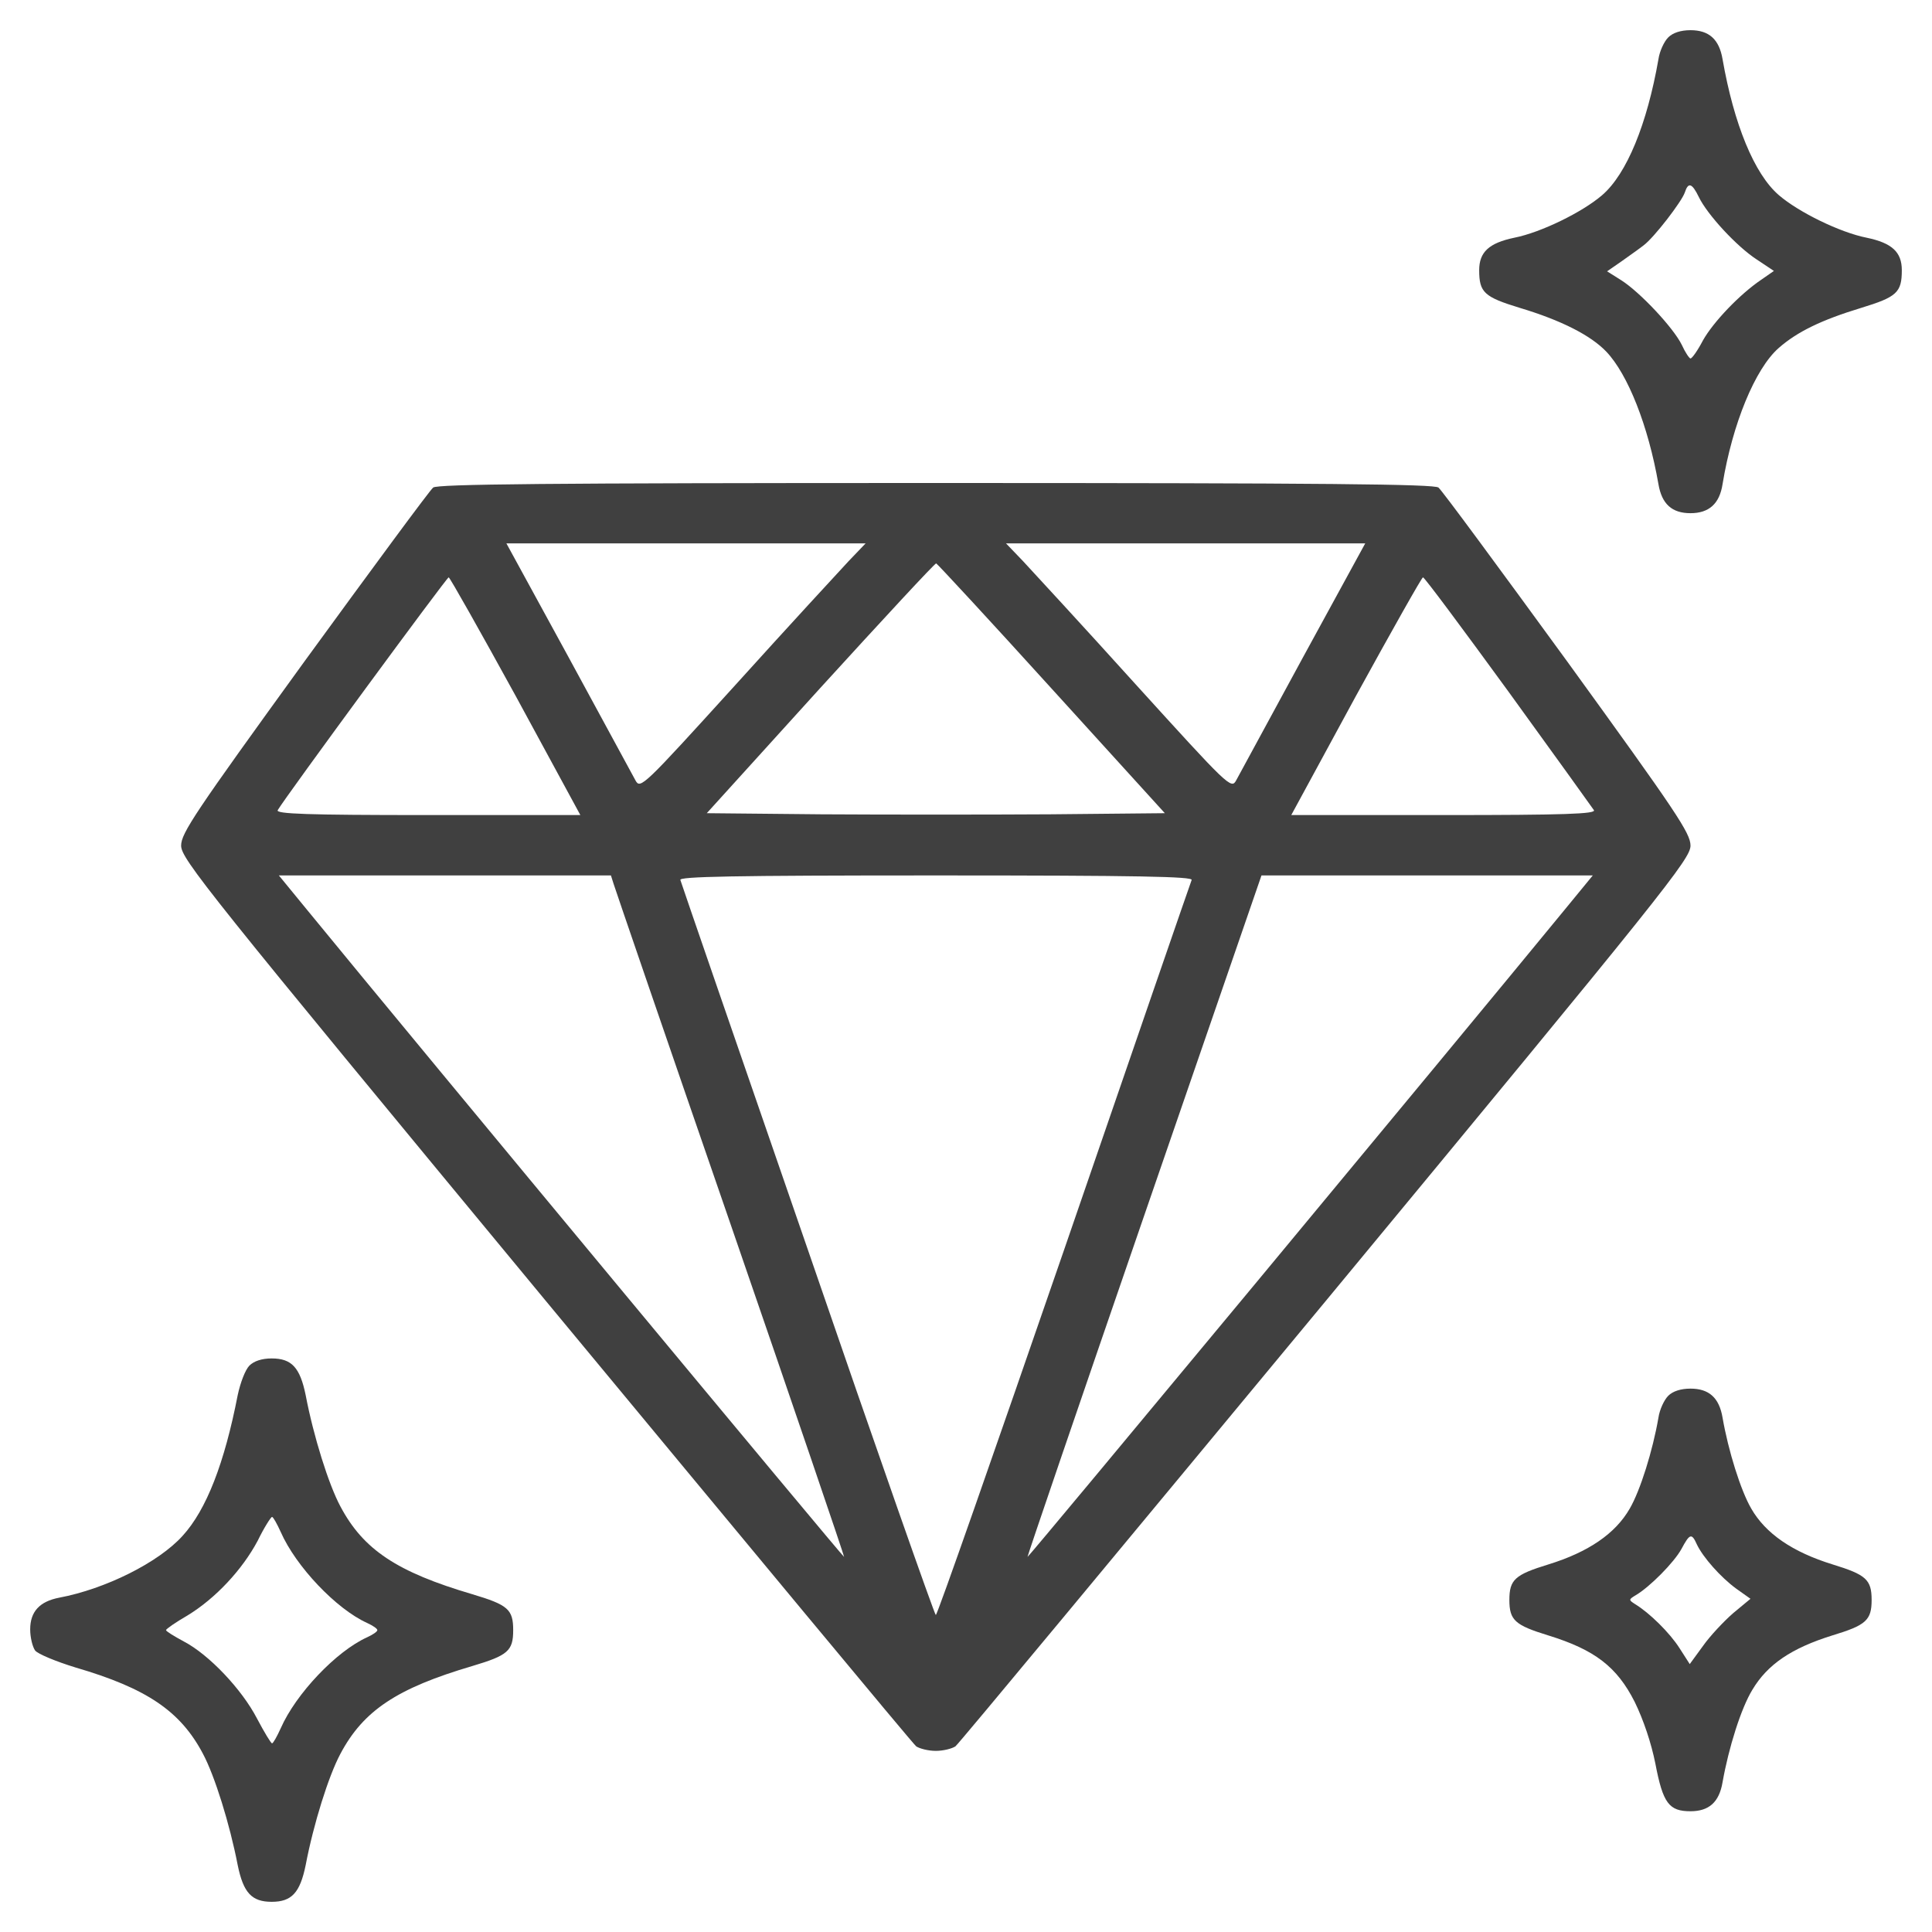 <svg width="64" height="64" viewBox="0 0 64 64" fill="none" xmlns="http://www.w3.org/2000/svg">
<g id="image 19 (traced)">
<g id="Gray">
<path id="Vector" d="M55.263 1.238C55.125 1.375 54.975 1.7 54.938 1.962C54.562 4.112 53.888 5.763 53.075 6.463C52.425 7.025 51.05 7.7 50.163 7.875C49.325 8.05 49 8.35 49 8.95C49 9.688 49.163 9.838 50.35 10.2C51.725 10.613 52.7 11.113 53.212 11.65C53.925 12.4 54.6 14.1 54.938 16.038C55.05 16.7 55.388 17 56 17C56.612 17 56.962 16.688 57.062 16.038C57.388 14.05 58.138 12.213 58.925 11.525C59.538 10.988 60.337 10.6 61.65 10.2C62.837 9.838 63 9.688 63 8.95C63 8.35 62.675 8.05 61.837 7.875C60.95 7.7 59.575 7.025 58.925 6.463C58.112 5.763 57.438 4.112 57.062 1.962C56.95 1.3 56.612 1 56 1C55.675 1 55.413 1.087 55.263 1.238ZM56.275 6.525C56.55 7.1 57.525 8.162 58.2 8.6L58.763 8.975L58.35 9.262C57.625 9.75 56.75 10.675 56.413 11.275C56.237 11.613 56.05 11.875 56 11.875C55.962 11.875 55.825 11.675 55.712 11.425C55.438 10.863 54.337 9.688 53.712 9.287L53.237 8.988L53.725 8.65C53.987 8.463 54.325 8.225 54.45 8.125C54.8 7.862 55.712 6.675 55.812 6.375C55.925 6.025 56.05 6.062 56.275 6.525Z" fill="#404040"/>
<path id="Vector_2" d="M14.35 16.15C14.238 16.238 12.325 18.837 10.075 21.925C6.463 26.913 6 27.6 6 28.012C6 28.45 6.825 29.488 18.075 43.087C24.725 51.112 30.238 57.763 30.35 57.85C30.462 57.925 30.75 58 31 58C31.25 58 31.538 57.925 31.65 57.85C31.762 57.763 37.275 51.112 43.925 43.087C55.175 29.488 56 28.45 56 28.012C56 27.6 55.538 26.913 51.925 21.925C49.675 18.837 47.763 16.238 47.65 16.15C47.5 16.038 43.975 16 31 16C18.025 16 14.5 16.038 14.35 16.15ZM28.113 18.587C27.8 18.925 26.113 20.75 24.375 22.675C21.3 26.062 21.212 26.15 21.05 25.85C20.962 25.688 19.962 23.85 18.837 21.775L16.775 18L22.725 18L28.675 18L28.113 18.587ZM43.163 21.775C42.038 23.85 41.038 25.688 40.95 25.85C40.788 26.15 40.7 26.062 37.625 22.675C35.888 20.75 34.2 18.925 33.888 18.587L33.325 18L39.275 18L45.225 18L43.163 21.775ZM34.837 22.812L38.587 26.938L34.788 26.975C32.712 26.988 29.3 26.988 27.212 26.975L23.413 26.938L27.175 22.788C29.25 20.512 30.975 18.65 31.012 18.663C31.05 18.675 32.775 20.538 34.837 22.812ZM17.087 23.062L19.225 27L14.162 27C10.162 27 9.125 26.962 9.2 26.837C9.463 26.387 14.8 19.125 14.863 19.125C14.9 19.125 15.9 20.9 17.087 23.062ZM49.962 22.9C51.475 24.988 52.75 26.762 52.8 26.837C52.875 26.962 51.837 27 47.837 27L42.775 27L44.913 23.062C46.1 20.9 47.1 19.125 47.138 19.125C47.188 19.125 48.45 20.825 49.962 22.9ZM20.325 29.275C20.375 29.438 22.113 34.513 24.2 40.55C26.288 46.6 27.975 51.562 27.962 51.575C27.938 51.6 14.037 34.862 10.15 30.113L9.238 29L14.738 29L20.238 29L20.325 29.275ZM39.475 29.15C39.438 29.238 37.538 34.75 35.25 41.4C32.95 48.062 31.05 53.5 31 53.5C30.962 53.5 29.05 48.062 26.762 41.4C24.462 34.75 22.562 29.238 22.538 29.15C22.488 29.038 24.225 29 31 29C37.763 29 39.513 29.038 39.475 29.15ZM51.85 30.113C48.15 34.625 34.062 51.6 34.038 51.575C34.025 51.562 35.763 46.475 37.9 40.275L41.788 29L47.275 29L52.763 29L51.85 30.113Z" fill="#404040"/>
<path id="Vector_3" d="M8.262 45.237C8.125 45.375 7.963 45.8 7.875 46.212C7.438 48.462 6.838 50.013 6.05 50.875C5.25 51.763 3.487 52.638 1.962 52.925C1.312 53.05 1 53.388 1 53.975C1 54.237 1.075 54.55 1.163 54.675C1.25 54.788 1.85 55.038 2.5 55.237C4.85 55.925 5.975 56.675 6.725 58.1C7.112 58.825 7.612 60.425 7.875 61.788C8.062 62.7 8.338 63 9 63C9.662 63 9.938 62.7 10.125 61.788C10.387 60.413 10.887 58.825 11.275 58.1C12.037 56.663 13.15 55.925 15.65 55.188C16.825 54.837 17 54.688 17 54C17 53.312 16.825 53.163 15.65 52.812C13.15 52.075 12.037 51.337 11.275 49.9C10.887 49.175 10.387 47.587 10.125 46.212C9.938 45.3 9.662 45 9 45C8.675 45 8.412 45.087 8.262 45.237ZM9.3 50.75C9.8 51.888 11.137 53.3 12.162 53.763C12.35 53.85 12.5 53.95 12.5 54C12.5 54.05 12.35 54.15 12.162 54.237C11.137 54.7 9.8 56.112 9.3 57.25C9.175 57.525 9.05 57.75 9.012 57.75C8.975 57.75 8.75 57.375 8.512 56.925C8.012 55.962 6.925 54.812 6.088 54.375C5.763 54.2 5.5 54.038 5.5 54C5.5 53.962 5.825 53.737 6.213 53.513C7.138 52.95 8.025 52 8.537 51.038C8.75 50.6 8.975 50.25 9.012 50.25C9.05 50.25 9.175 50.475 9.3 50.75Z" fill="#404040"/>
<path id="Vector_4" d="M55.263 46.237C55.125 46.375 54.975 46.7 54.938 46.962C54.75 48.05 54.337 49.375 53.987 49.975C53.513 50.8 52.625 51.413 51.288 51.825C50.188 52.163 50 52.325 50 53C50 53.675 50.188 53.837 51.288 54.175C52.825 54.65 53.562 55.212 54.15 56.375C54.438 56.962 54.7 57.737 54.837 58.425C55.087 59.737 55.288 60 56 60C56.612 60 56.95 59.7 57.062 59.038C57.263 57.9 57.675 56.587 58.05 55.975C58.55 55.138 59.337 54.6 60.7 54.175C61.812 53.837 62 53.675 62 53C62 52.325 61.812 52.163 60.712 51.825C59.375 51.413 58.487 50.8 58.013 49.975C57.663 49.375 57.25 48.05 57.062 46.962C56.95 46.3 56.612 46 56 46C55.675 46 55.413 46.087 55.263 46.237ZM56.212 51.163C56.413 51.587 57 52.25 57.513 52.625L57.987 52.962L57.413 53.438C57.112 53.7 56.65 54.188 56.413 54.525L55.975 55.125L55.638 54.6C55.312 54.087 54.638 53.425 54.163 53.138C53.95 53 53.95 52.987 54.175 52.85C54.65 52.575 55.462 51.75 55.7 51.312C55.975 50.8 56.038 50.775 56.212 51.163Z" fill="#404040"/>
</g>
</g>
</svg>
